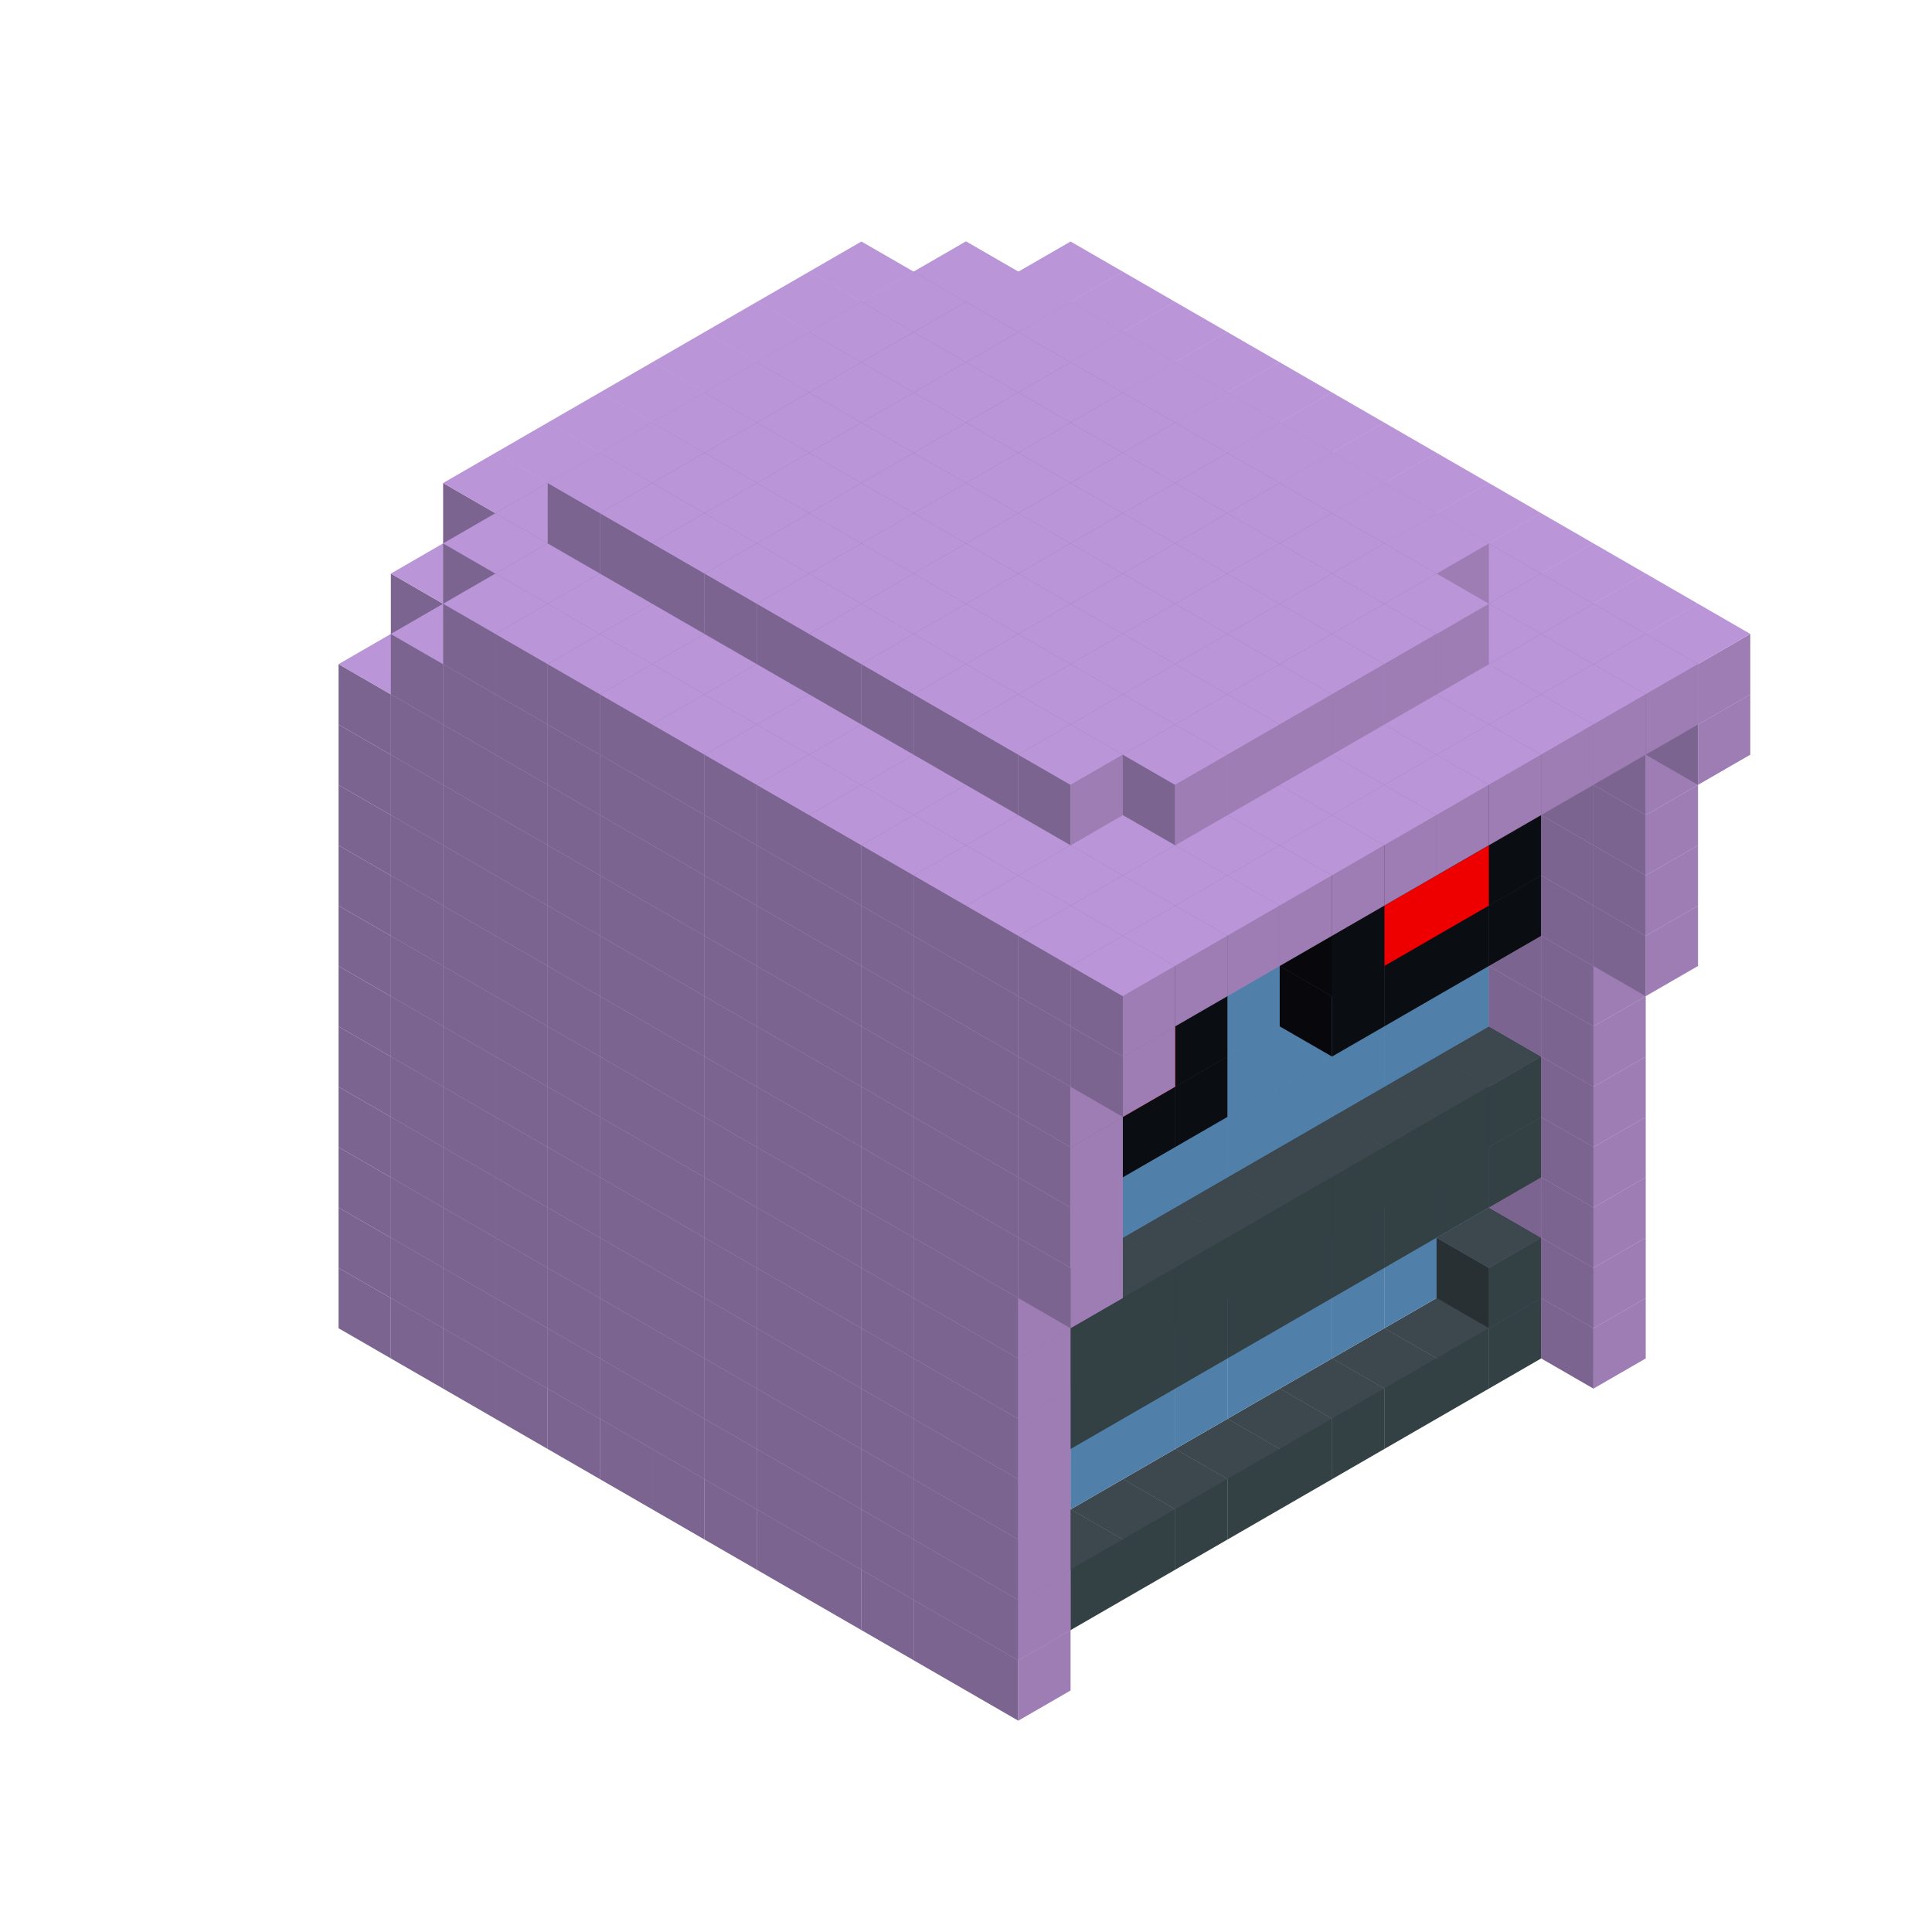 
<svg width='600' height='600' viewBox='4436371 5550000 3200000 3200000' xmlns='http://www.w3.org/2000/svg' xmlns:xlink='http://www.w3.org/1999/xlink'>
<use xlink:href='#v-0x000000f5-6' transform='translate(1936371,3050000)'/>
<use xlink:href='#v-0x000000f5-6' transform='translate(983738,3600000)'/>
<use xlink:href='#v-0x000000f5-6' transform='translate(2022974,3100000)'/>
<use xlink:href='#v-0x000000f5-6' transform='translate(1070341,3650000)'/>
<use xlink:href='#v-0x000000f5-6' transform='translate(2109577,3150000)'/>
<use xlink:href='#v-0x000000f5-6' transform='translate(1156944,3700000)'/>
<use xlink:href='#v-0x000000f5-6' transform='translate(2196180,3200000)'/>
<use xlink:href='#v-0x000000f5-6' transform='translate(1243547,3750000)'/>
<use xlink:href='#v-0x000000f5-6' transform='translate(2282783,3250000)'/>
<use xlink:href='#v-0x000000f5-6' transform='translate(1330150,3800000)'/>
<use xlink:href='#v-0x000000f5-6' transform='translate(2369386,3300000)'/>
<use xlink:href='#v-0x000000f5-6' transform='translate(1416753,3850000)'/>
<use xlink:href='#v-0x000000f5-6' transform='translate(2455989,3350000)'/>
<use xlink:href='#v-0x000000f5-6' transform='translate(1503356,3900000)'/>
<use xlink:href='#v-0x000000f5-6' transform='translate(2542592,3400000)'/>
<use xlink:href='#v-0x000000f5-6' transform='translate(1589959,3950000)'/>
<use xlink:href='#v-0x000000f5-6' transform='translate(2629195,3450000)'/>
<use xlink:href='#v-0x000000f5-6' transform='translate(1676562,4000000)'/>
<use xlink:href='#v-0x000000f5-6' transform='translate(2715798,3500000)'/>
<use xlink:href='#v-0x000000f5-6' transform='translate(1763165,4050000)'/>
<use xlink:href='#v-0x000000f5-6' transform='translate(2802401,3550000)'/>
<use xlink:href='#v-0x000000f5-6' transform='translate(1849768,4100000)'/>
<use xlink:href='#v-0x000000f5-6' transform='translate(2889004,3600000)'/>
<use xlink:href='#v-0x000000f5-1' transform='translate(2802401,3650000)'/>
<use xlink:href='#v-0x000000f5-1' transform='translate(2715798,3700000)'/>
<use xlink:href='#v-0x000000f5-1' transform='translate(2629195,3750000)'/>
<use xlink:href='#v-0x000000f5-1' transform='translate(2542592,3800000)'/>
<use xlink:href='#v-0x000000f5-1' transform='translate(2455989,3850000)'/>
<use xlink:href='#v-0x000000f5-1' transform='translate(2369386,3900000)'/>
<use xlink:href='#v-0x000000f5-1' transform='translate(2282783,3950000)'/>
<use xlink:href='#v-0x000000f5-1' transform='translate(2196180,4000000)'/>
<use xlink:href='#v-0x000000f5-1' transform='translate(2109577,4050000)'/>
<use xlink:href='#v-0x000000f5-1' transform='translate(2022974,4100000)'/>
<use xlink:href='#v-0x000000f5-6' transform='translate(1936371,4150000)'/>
<use xlink:href='#v-0x000000f5-6' transform='translate(2975607,3650000)'/>
<use xlink:href='#v-0x000000f5-6' transform='translate(2022974,4200000)'/>
<use xlink:href='#v-0x000000f5-6' transform='translate(1936371,2950000)'/>
<use xlink:href='#v-0x000000f5-6' transform='translate(983738,3500000)'/>
<use xlink:href='#v-0x000000f5-6' transform='translate(2022974,3000000)'/>
<use xlink:href='#v-0x000000f5-6' transform='translate(1070341,3550000)'/>
<use xlink:href='#v-0x000000f5-6' transform='translate(2109577,3050000)'/>
<use xlink:href='#v-0x000000f5-6' transform='translate(1156944,3600000)'/>
<use xlink:href='#v-0x000000f5-6' transform='translate(2196180,3100000)'/>
<use xlink:href='#v-0x000000f5-6' transform='translate(1243547,3650000)'/>
<use xlink:href='#v-0x000000f5-6' transform='translate(2282783,3150000)'/>
<use xlink:href='#v-0x000000f5-6' transform='translate(1330150,3700000)'/>
<use xlink:href='#v-0x000000f5-6' transform='translate(2369386,3200000)'/>
<use xlink:href='#v-0x000000f5-6' transform='translate(1416753,3750000)'/>
<use xlink:href='#v-0x000000f5-6' transform='translate(2455989,3250000)'/>
<use xlink:href='#v-0x000000f5-6' transform='translate(1503356,3800000)'/>
<use xlink:href='#v-0x000000f5-6' transform='translate(2542592,3300000)'/>
<use xlink:href='#v-0x000000f5-6' transform='translate(1589959,3850000)'/>
<use xlink:href='#v-0x000000f5-6' transform='translate(2629195,3350000)'/>
<use xlink:href='#v-0x000000f5-6' transform='translate(1676562,3900000)'/>
<use xlink:href='#v-0x000000f5-6' transform='translate(2715798,3400000)'/>
<use xlink:href='#v-0x000000f5-6' transform='translate(1763165,3950000)'/>
<use xlink:href='#v-0x000000f5-6' transform='translate(2802401,3450000)'/>
<use xlink:href='#v-0x000000f5-2' transform='translate(2715798,3500000)'/>
<use xlink:href='#v-0x000000f5-2' transform='translate(2629195,3550000)'/>
<use xlink:href='#v-0x000000f5-2' transform='translate(2542592,3600000)'/>
<use xlink:href='#v-0x000000f5-2' transform='translate(2455989,3650000)'/>
<use xlink:href='#v-0x000000f5-2' transform='translate(2369386,3700000)'/>
<use xlink:href='#v-0x000000f5-2' transform='translate(2282783,3750000)'/>
<use xlink:href='#v-0x000000f5-2' transform='translate(2196180,3800000)'/>
<use xlink:href='#v-0x000000f5-2' transform='translate(2109577,3850000)'/>
<use xlink:href='#v-0x000000f5-2' transform='translate(2022974,3900000)'/>
<use xlink:href='#v-0x000000f5-2' transform='translate(1936371,3950000)'/>
<use xlink:href='#v-0x000000f5-6' transform='translate(1849768,4000000)'/>
<use xlink:href='#v-0x000000f5-6' transform='translate(2889004,3500000)'/>
<use xlink:href='#v-0x000000f5-1' transform='translate(2802401,3550000)'/>
<use xlink:href='#v-0x000000f5-1' transform='translate(2022974,4000000)'/>
<use xlink:href='#v-0x000000f5-6' transform='translate(1936371,4050000)'/>
<use xlink:href='#v-0x000000f5-6' transform='translate(2975607,3550000)'/>
<use xlink:href='#v-0x000000f5-6' transform='translate(2022974,4100000)'/>
<use xlink:href='#v-0x000000f5-6' transform='translate(1936371,2850000)'/>
<use xlink:href='#v-0x000000f5-6' transform='translate(983738,3400000)'/>
<use xlink:href='#v-0x000000f5-6' transform='translate(2022974,2900000)'/>
<use xlink:href='#v-0x000000f5-6' transform='translate(1070341,3450000)'/>
<use xlink:href='#v-0x000000f5-6' transform='translate(2109577,2950000)'/>
<use xlink:href='#v-0x000000f5-6' transform='translate(1156944,3500000)'/>
<use xlink:href='#v-0x000000f5-6' transform='translate(2196180,3000000)'/>
<use xlink:href='#v-0x000000f5-6' transform='translate(1243547,3550000)'/>
<use xlink:href='#v-0x000000f5-6' transform='translate(2282783,3050000)'/>
<use xlink:href='#v-0x000000f5-6' transform='translate(1330150,3600000)'/>
<use xlink:href='#v-0x000000f5-6' transform='translate(2369386,3100000)'/>
<use xlink:href='#v-0x000000f5-6' transform='translate(1416753,3650000)'/>
<use xlink:href='#v-0x000000f5-6' transform='translate(2455989,3150000)'/>
<use xlink:href='#v-0x000000f5-6' transform='translate(1503356,3700000)'/>
<use xlink:href='#v-0x000000f5-6' transform='translate(2542592,3200000)'/>
<use xlink:href='#v-0x000000f5-6' transform='translate(1589959,3750000)'/>
<use xlink:href='#v-0x000000f5-6' transform='translate(2629195,3250000)'/>
<use xlink:href='#v-0x000000f5-6' transform='translate(1676562,3800000)'/>
<use xlink:href='#v-0x000000f5-6' transform='translate(2715798,3300000)'/>
<use xlink:href='#v-0x000000f5-6' transform='translate(1763165,3850000)'/>
<use xlink:href='#v-0x000000f5-6' transform='translate(2802401,3350000)'/>
<use xlink:href='#v-0x000000f5-2' transform='translate(2715798,3400000)'/>
<use xlink:href='#v-0x000000f5-2' transform='translate(2629195,3450000)'/>
<use xlink:href='#v-0x000000f5-2' transform='translate(2542592,3500000)'/>
<use xlink:href='#v-0x000000f5-2' transform='translate(2455989,3550000)'/>
<use xlink:href='#v-0x000000f5-2' transform='translate(2369386,3600000)'/>
<use xlink:href='#v-0x000000f5-2' transform='translate(2282783,3650000)'/>
<use xlink:href='#v-0x000000f5-2' transform='translate(2196180,3700000)'/>
<use xlink:href='#v-0x000000f5-2' transform='translate(2109577,3750000)'/>
<use xlink:href='#v-0x000000f5-2' transform='translate(2022974,3800000)'/>
<use xlink:href='#v-0x000000f5-2' transform='translate(1936371,3850000)'/>
<use xlink:href='#v-0x000000f5-6' transform='translate(1849768,3900000)'/>
<use xlink:href='#v-0x000000f5-6' transform='translate(2889004,3400000)'/>
<use xlink:href='#v-0x000000f5-6' transform='translate(1936371,3950000)'/>
<use xlink:href='#v-0x000000f5-6' transform='translate(2975607,3450000)'/>
<use xlink:href='#v-0x000000f5-6' transform='translate(2022974,4000000)'/>
<use xlink:href='#v-0x000000f5-6' transform='translate(1936371,2750000)'/>
<use xlink:href='#v-0x000000f5-6' transform='translate(983738,3300000)'/>
<use xlink:href='#v-0x000000f5-6' transform='translate(2022974,2800000)'/>
<use xlink:href='#v-0x000000f5-6' transform='translate(1070341,3350000)'/>
<use xlink:href='#v-0x000000f5-6' transform='translate(2109577,2850000)'/>
<use xlink:href='#v-0x000000f5-6' transform='translate(1156944,3400000)'/>
<use xlink:href='#v-0x000000f5-6' transform='translate(2196180,2900000)'/>
<use xlink:href='#v-0x000000f5-6' transform='translate(1243547,3450000)'/>
<use xlink:href='#v-0x000000f5-6' transform='translate(2282783,2950000)'/>
<use xlink:href='#v-0x000000f5-6' transform='translate(1330150,3500000)'/>
<use xlink:href='#v-0x000000f5-6' transform='translate(2369386,3000000)'/>
<use xlink:href='#v-0x000000f5-6' transform='translate(1416753,3550000)'/>
<use xlink:href='#v-0x000000f5-6' transform='translate(2455989,3050000)'/>
<use xlink:href='#v-0x000000f5-6' transform='translate(1503356,3600000)'/>
<use xlink:href='#v-0x000000f5-6' transform='translate(2542592,3100000)'/>
<use xlink:href='#v-0x000000f5-6' transform='translate(1589959,3650000)'/>
<use xlink:href='#v-0x000000f5-6' transform='translate(2629195,3150000)'/>
<use xlink:href='#v-0x000000f5-6' transform='translate(1676562,3700000)'/>
<use xlink:href='#v-0x000000f5-6' transform='translate(2715798,3200000)'/>
<use xlink:href='#v-0x000000f5-6' transform='translate(1763165,3750000)'/>
<use xlink:href='#v-0x000000f5-6' transform='translate(2802401,3250000)'/>
<use xlink:href='#v-0x000000f5-2' transform='translate(2715798,3300000)'/>
<use xlink:href='#v-0x000000f5-2' transform='translate(2629195,3350000)'/>
<use xlink:href='#v-0x000000f5-2' transform='translate(2542592,3400000)'/>
<use xlink:href='#v-0x000000f5-2' transform='translate(2455989,3450000)'/>
<use xlink:href='#v-0x000000f5-2' transform='translate(2369386,3500000)'/>
<use xlink:href='#v-0x000000f5-2' transform='translate(2282783,3550000)'/>
<use xlink:href='#v-0x000000f5-2' transform='translate(2196180,3600000)'/>
<use xlink:href='#v-0x000000f5-2' transform='translate(2109577,3650000)'/>
<use xlink:href='#v-0x000000f5-2' transform='translate(2022974,3700000)'/>
<use xlink:href='#v-0x000000f5-2' transform='translate(1936371,3750000)'/>
<use xlink:href='#v-0x000000f5-6' transform='translate(1849768,3800000)'/>
<use xlink:href='#v-0x000000f5-6' transform='translate(2889004,3300000)'/>
<use xlink:href='#v-0x000000f5-1' transform='translate(2802401,3350000)'/>
<use xlink:href='#v-0x000000f5-1' transform='translate(2715798,3400000)'/>
<use xlink:href='#v-0x000000f5-1' transform='translate(2629195,3450000)'/>
<use xlink:href='#v-0x000000f5-1' transform='translate(2542592,3500000)'/>
<use xlink:href='#v-0x000000f5-1' transform='translate(2455989,3550000)'/>
<use xlink:href='#v-0x000000f5-1' transform='translate(2369386,3600000)'/>
<use xlink:href='#v-0x000000f5-1' transform='translate(2282783,3650000)'/>
<use xlink:href='#v-0x000000f5-1' transform='translate(2196180,3700000)'/>
<use xlink:href='#v-0x000000f5-1' transform='translate(2109577,3750000)'/>
<use xlink:href='#v-0x000000f5-1' transform='translate(2022974,3800000)'/>
<use xlink:href='#v-0x000000f5-6' transform='translate(1936371,3850000)'/>
<use xlink:href='#v-0x000000f5-6' transform='translate(2975607,3350000)'/>
<use xlink:href='#v-0x000000f5-6' transform='translate(2022974,3900000)'/>
<use xlink:href='#v-0x000000f5-6' transform='translate(1936371,2650000)'/>
<use xlink:href='#v-0x000000f5-6' transform='translate(983738,3200000)'/>
<use xlink:href='#v-0x000000f5-6' transform='translate(2022974,2700000)'/>
<use xlink:href='#v-0x000000f5-6' transform='translate(1070341,3250000)'/>
<use xlink:href='#v-0x000000f5-6' transform='translate(2109577,2750000)'/>
<use xlink:href='#v-0x000000f5-6' transform='translate(1156944,3300000)'/>
<use xlink:href='#v-0x000000f5-6' transform='translate(2196180,2800000)'/>
<use xlink:href='#v-0x000000f5-6' transform='translate(1243547,3350000)'/>
<use xlink:href='#v-0x000000f5-6' transform='translate(2282783,2850000)'/>
<use xlink:href='#v-0x000000f5-6' transform='translate(1330150,3400000)'/>
<use xlink:href='#v-0x000000f5-6' transform='translate(2369386,2900000)'/>
<use xlink:href='#v-0x000000f5-6' transform='translate(1416753,3450000)'/>
<use xlink:href='#v-0x000000f5-6' transform='translate(2455989,2950000)'/>
<use xlink:href='#v-0x000000f5-6' transform='translate(1503356,3500000)'/>
<use xlink:href='#v-0x000000f5-6' transform='translate(2542592,3000000)'/>
<use xlink:href='#v-0x000000f5-6' transform='translate(1589959,3550000)'/>
<use xlink:href='#v-0x000000f5-6' transform='translate(2629195,3050000)'/>
<use xlink:href='#v-0x000000f5-6' transform='translate(1676562,3600000)'/>
<use xlink:href='#v-0x000000f5-6' transform='translate(2715798,3100000)'/>
<use xlink:href='#v-0x000000f5-6' transform='translate(1763165,3650000)'/>
<use xlink:href='#v-0x000000f5-6' transform='translate(2802401,3150000)'/>
<use xlink:href='#v-0x000000f5-2' transform='translate(2715798,3200000)'/>
<use xlink:href='#v-0x000000f5-2' transform='translate(2629195,3250000)'/>
<use xlink:href='#v-0x000000f5-2' transform='translate(2542592,3300000)'/>
<use xlink:href='#v-0x000000f5-2' transform='translate(2455989,3350000)'/>
<use xlink:href='#v-0x000000f5-2' transform='translate(2369386,3400000)'/>
<use xlink:href='#v-0x000000f5-2' transform='translate(2282783,3450000)'/>
<use xlink:href='#v-0x000000f5-2' transform='translate(2196180,3500000)'/>
<use xlink:href='#v-0x000000f5-2' transform='translate(2109577,3550000)'/>
<use xlink:href='#v-0x000000f5-2' transform='translate(2022974,3600000)'/>
<use xlink:href='#v-0x000000f5-2' transform='translate(1936371,3650000)'/>
<use xlink:href='#v-0x000000f5-6' transform='translate(1849768,3700000)'/>
<use xlink:href='#v-0x000000f5-6' transform='translate(2889004,3200000)'/>
<use xlink:href='#v-0x000000f5-1' transform='translate(2802401,3250000)'/>
<use xlink:href='#v-0x000000f5-1' transform='translate(2715798,3300000)'/>
<use xlink:href='#v-0x000000f5-1' transform='translate(2629195,3350000)'/>
<use xlink:href='#v-0x000000f5-1' transform='translate(2542592,3400000)'/>
<use xlink:href='#v-0x000000f5-1' transform='translate(2455989,3450000)'/>
<use xlink:href='#v-0x000000f5-1' transform='translate(2369386,3500000)'/>
<use xlink:href='#v-0x000000f5-1' transform='translate(2282783,3550000)'/>
<use xlink:href='#v-0x000000f5-1' transform='translate(2196180,3600000)'/>
<use xlink:href='#v-0x000000f5-1' transform='translate(2109577,3650000)'/>
<use xlink:href='#v-0x000000f5-1' transform='translate(2022974,3700000)'/>
<use xlink:href='#v-0x000000f5-6' transform='translate(1936371,3750000)'/>
<use xlink:href='#v-0x000000f5-6' transform='translate(2975607,3250000)'/>
<use xlink:href='#v-0x000000f5-6' transform='translate(2022974,3800000)'/>
<use xlink:href='#v-0x000000f5-6' transform='translate(1936371,2550000)'/>
<use xlink:href='#v-0x000000f5-6' transform='translate(983738,3100000)'/>
<use xlink:href='#v-0x000000f5-6' transform='translate(2022974,2600000)'/>
<use xlink:href='#v-0x000000f5-6' transform='translate(1070341,3150000)'/>
<use xlink:href='#v-0x000000f5-6' transform='translate(2109577,2650000)'/>
<use xlink:href='#v-0x000000f5-6' transform='translate(1156944,3200000)'/>
<use xlink:href='#v-0x000000f5-6' transform='translate(2196180,2700000)'/>
<use xlink:href='#v-0x000000f5-6' transform='translate(1243547,3250000)'/>
<use xlink:href='#v-0x000000f5-6' transform='translate(2282783,2750000)'/>
<use xlink:href='#v-0x000000f5-6' transform='translate(1330150,3300000)'/>
<use xlink:href='#v-0x000000f5-6' transform='translate(2369386,2800000)'/>
<use xlink:href='#v-0x000000f5-6' transform='translate(1416753,3350000)'/>
<use xlink:href='#v-0x000000f5-6' transform='translate(2455989,2850000)'/>
<use xlink:href='#v-0x000000f5-6' transform='translate(1503356,3400000)'/>
<use xlink:href='#v-0x000000f5-6' transform='translate(2542592,2900000)'/>
<use xlink:href='#v-0x000000f5-6' transform='translate(1589959,3450000)'/>
<use xlink:href='#v-0x000000f5-6' transform='translate(2629195,2950000)'/>
<use xlink:href='#v-0x000000f5-6' transform='translate(1676562,3500000)'/>
<use xlink:href='#v-0x000000f5-6' transform='translate(2715798,3000000)'/>
<use xlink:href='#v-0x000000f5-6' transform='translate(1763165,3550000)'/>
<use xlink:href='#v-0x000000f5-6' transform='translate(2802401,3050000)'/>
<use xlink:href='#v-0x000000f5-2' transform='translate(2715798,3100000)'/>
<use xlink:href='#v-0x000000f5-2' transform='translate(2629195,3150000)'/>
<use xlink:href='#v-0x000000f5-2' transform='translate(2542592,3200000)'/>
<use xlink:href='#v-0x000000f5-2' transform='translate(2455989,3250000)'/>
<use xlink:href='#v-0x000000f5-2' transform='translate(2369386,3300000)'/>
<use xlink:href='#v-0x000000f5-2' transform='translate(2282783,3350000)'/>
<use xlink:href='#v-0x000000f5-2' transform='translate(2196180,3400000)'/>
<use xlink:href='#v-0x000000f5-2' transform='translate(2109577,3450000)'/>
<use xlink:href='#v-0x000000f5-2' transform='translate(2022974,3500000)'/>
<use xlink:href='#v-0x000000f5-2' transform='translate(1936371,3550000)'/>
<use xlink:href='#v-0x000000f5-6' transform='translate(1849768,3600000)'/>
<use xlink:href='#v-0x000000f5-6' transform='translate(2889004,3100000)'/>
<use xlink:href='#v-0x000000f5-6' transform='translate(1936371,3650000)'/>
<use xlink:href='#v-0x000000f5-6' transform='translate(2975607,3150000)'/>
<use xlink:href='#v-0x000000f5-6' transform='translate(2022974,3700000)'/>
<use xlink:href='#v-0x000000f5-6' transform='translate(1936371,2450000)'/>
<use xlink:href='#v-0x000000f5-6' transform='translate(983738,3000000)'/>
<use xlink:href='#v-0x000000f5-6' transform='translate(2022974,2500000)'/>
<use xlink:href='#v-0x000000f5-6' transform='translate(1070341,3050000)'/>
<use xlink:href='#v-0x000000f5-6' transform='translate(2109577,2550000)'/>
<use xlink:href='#v-0x000000f5-6' transform='translate(1156944,3100000)'/>
<use xlink:href='#v-0x000000f5-6' transform='translate(2196180,2600000)'/>
<use xlink:href='#v-0x000000f5-6' transform='translate(1243547,3150000)'/>
<use xlink:href='#v-0x000000f5-6' transform='translate(2282783,2650000)'/>
<use xlink:href='#v-0x000000f5-6' transform='translate(1330150,3200000)'/>
<use xlink:href='#v-0x000000f5-6' transform='translate(2369386,2700000)'/>
<use xlink:href='#v-0x000000f5-6' transform='translate(1416753,3250000)'/>
<use xlink:href='#v-0x000000f5-6' transform='translate(2455989,2750000)'/>
<use xlink:href='#v-0x000000f5-6' transform='translate(1503356,3300000)'/>
<use xlink:href='#v-0x000000f5-6' transform='translate(2542592,2800000)'/>
<use xlink:href='#v-0x000000f5-6' transform='translate(1589959,3350000)'/>
<use xlink:href='#v-0x000000f5-6' transform='translate(2629195,2850000)'/>
<use xlink:href='#v-0x000000f5-6' transform='translate(1676562,3400000)'/>
<use xlink:href='#v-0x000000f5-6' transform='translate(2715798,2900000)'/>
<use xlink:href='#v-0x000000f5-6' transform='translate(1763165,3450000)'/>
<use xlink:href='#v-0x000000f5-6' transform='translate(2802401,2950000)'/>
<use xlink:href='#v-0x000000f5-2' transform='translate(2715798,3000000)'/>
<use xlink:href='#v-0x000000f5-2' transform='translate(2629195,3050000)'/>
<use xlink:href='#v-0x000000f5-2' transform='translate(2542592,3100000)'/>
<use xlink:href='#v-0x000000f5-2' transform='translate(2455989,3150000)'/>
<use xlink:href='#v-0x000000f5-2' transform='translate(2369386,3200000)'/>
<use xlink:href='#v-0x000000f5-2' transform='translate(2282783,3250000)'/>
<use xlink:href='#v-0x000000f5-2' transform='translate(2196180,3300000)'/>
<use xlink:href='#v-0x000000f5-2' transform='translate(2109577,3350000)'/>
<use xlink:href='#v-0x000000f5-2' transform='translate(2022974,3400000)'/>
<use xlink:href='#v-0x000000f5-2' transform='translate(1936371,3450000)'/>
<use xlink:href='#v-0x000000f5-6' transform='translate(1849768,3500000)'/>
<use xlink:href='#v-0x000000f5-6' transform='translate(2889004,3000000)'/>
<use xlink:href='#v-0x000000f5-6' transform='translate(1936371,3550000)'/>
<use xlink:href='#v-0x000000f5-6' transform='translate(2975607,3050000)'/>
<use xlink:href='#v-0x000000f5-6' transform='translate(2022974,3600000)'/>
<use xlink:href='#v-0x000000f5-6' transform='translate(1936371,2350000)'/>
<use xlink:href='#v-0x000000f5-6' transform='translate(983738,2900000)'/>
<use xlink:href='#v-0x000000f5-6' transform='translate(2022974,2400000)'/>
<use xlink:href='#v-0x000000f5-6' transform='translate(1070341,2950000)'/>
<use xlink:href='#v-0x000000f5-6' transform='translate(2109577,2450000)'/>
<use xlink:href='#v-0x000000f5-6' transform='translate(1156944,3000000)'/>
<use xlink:href='#v-0x000000f5-6' transform='translate(2196180,2500000)'/>
<use xlink:href='#v-0x000000f5-6' transform='translate(1243547,3050000)'/>
<use xlink:href='#v-0x000000f5-6' transform='translate(2282783,2550000)'/>
<use xlink:href='#v-0x000000f5-6' transform='translate(1330150,3100000)'/>
<use xlink:href='#v-0x000000f5-6' transform='translate(2369386,2600000)'/>
<use xlink:href='#v-0x000000f5-6' transform='translate(1416753,3150000)'/>
<use xlink:href='#v-0x000000f5-6' transform='translate(2455989,2650000)'/>
<use xlink:href='#v-0x000000f5-6' transform='translate(1503356,3200000)'/>
<use xlink:href='#v-0x000000f5-6' transform='translate(2542592,2700000)'/>
<use xlink:href='#v-0x000000f5-6' transform='translate(1589959,3250000)'/>
<use xlink:href='#v-0x000000f5-6' transform='translate(2629195,2750000)'/>
<use xlink:href='#v-0x000000f5-6' transform='translate(1676562,3300000)'/>
<use xlink:href='#v-0x000000f5-6' transform='translate(2715798,2800000)'/>
<use xlink:href='#v-0x000000f5-6' transform='translate(1763165,3350000)'/>
<use xlink:href='#v-0x000000f5-6' transform='translate(2802401,2850000)'/>
<use xlink:href='#v-0x000000f5-2' transform='translate(2715798,2900000)'/>
<use xlink:href='#v-0x000000f5-2' transform='translate(2629195,2950000)'/>
<use xlink:href='#v-0x000000f5-2' transform='translate(2542592,3000000)'/>
<use xlink:href='#v-0x000000f5-2' transform='translate(2455989,3050000)'/>
<use xlink:href='#v-0x000000f5-2' transform='translate(2369386,3100000)'/>
<use xlink:href='#v-0x000000f5-2' transform='translate(2282783,3150000)'/>
<use xlink:href='#v-0x000000f5-2' transform='translate(2196180,3200000)'/>
<use xlink:href='#v-0x000000f5-2' transform='translate(2109577,3250000)'/>
<use xlink:href='#v-0x000000f5-2' transform='translate(2022974,3300000)'/>
<use xlink:href='#v-0x000000f5-2' transform='translate(1936371,3350000)'/>
<use xlink:href='#v-0x000000f5-6' transform='translate(1849768,3400000)'/>
<use xlink:href='#v-0x000000f5-6' transform='translate(2889004,2900000)'/>
<use xlink:href='#v-0x000000f5-4' transform='translate(2802401,2950000)'/>
<use xlink:href='#v-0x000000f5-4' transform='translate(2715798,3000000)'/>
<use xlink:href='#v-0x000000f5-4' transform='translate(2629195,3050000)'/>
<use xlink:href='#v-0x000000f5-4' transform='translate(2542592,3100000)'/>
<use xlink:href='#v-0x000000f5-4' transform='translate(2282783,3250000)'/>
<use xlink:href='#v-0x000000f5-4' transform='translate(2196180,3300000)'/>
<use xlink:href='#v-0x000000f5-4' transform='translate(2109577,3350000)'/>
<use xlink:href='#v-0x000000f5-4' transform='translate(2022974,3400000)'/>
<use xlink:href='#v-0x000000f5-6' transform='translate(1936371,3450000)'/>
<use xlink:href='#v-0x000000f5-6' transform='translate(2975607,2950000)'/>
<use xlink:href='#v-0x000000f5-6' transform='translate(2022974,3500000)'/>
<use xlink:href='#v-0x000000f5-6' transform='translate(3062210,3000000)'/>
<use xlink:href='#v-0x000000f5-6' transform='translate(2109577,3550000)'/>
<use xlink:href='#v-0x000000f5-6' transform='translate(1936371,2250000)'/>
<use xlink:href='#v-0x000000f5-6' transform='translate(983738,2800000)'/>
<use xlink:href='#v-0x000000f5-6' transform='translate(2022974,2300000)'/>
<use xlink:href='#v-0x000000f5-6' transform='translate(1070341,2850000)'/>
<use xlink:href='#v-0x000000f5-6' transform='translate(2109577,2350000)'/>
<use xlink:href='#v-0x000000f5-6' transform='translate(1156944,2900000)'/>
<use xlink:href='#v-0x000000f5-6' transform='translate(2196180,2400000)'/>
<use xlink:href='#v-0x000000f5-6' transform='translate(1243547,2950000)'/>
<use xlink:href='#v-0x000000f5-6' transform='translate(2282783,2450000)'/>
<use xlink:href='#v-0x000000f5-6' transform='translate(1330150,3000000)'/>
<use xlink:href='#v-0x000000f5-6' transform='translate(2369386,2500000)'/>
<use xlink:href='#v-0x000000f5-6' transform='translate(1416753,3050000)'/>
<use xlink:href='#v-0x000000f5-6' transform='translate(2455989,2550000)'/>
<use xlink:href='#v-0x000000f5-6' transform='translate(1503356,3100000)'/>
<use xlink:href='#v-0x000000f5-6' transform='translate(2542592,2600000)'/>
<use xlink:href='#v-0x000000f5-6' transform='translate(1589959,3150000)'/>
<use xlink:href='#v-0x000000f5-6' transform='translate(2629195,2650000)'/>
<use xlink:href='#v-0x000000f5-6' transform='translate(1676562,3200000)'/>
<use xlink:href='#v-0x000000f5-6' transform='translate(2715798,2700000)'/>
<use xlink:href='#v-0x000000f5-6' transform='translate(1763165,3250000)'/>
<use xlink:href='#v-0x000000f5-6' transform='translate(2802401,2750000)'/>
<use xlink:href='#v-0x000000f5-2' transform='translate(2715798,2800000)'/>
<use xlink:href='#v-0x000000f5-2' transform='translate(2629195,2850000)'/>
<use xlink:href='#v-0x000000f5-2' transform='translate(2542592,2900000)'/>
<use xlink:href='#v-0x000000f5-2' transform='translate(2455989,2950000)'/>
<use xlink:href='#v-0x000000f5-2' transform='translate(2369386,3000000)'/>
<use xlink:href='#v-0x000000f5-2' transform='translate(2282783,3050000)'/>
<use xlink:href='#v-0x000000f5-2' transform='translate(2196180,3100000)'/>
<use xlink:href='#v-0x000000f5-2' transform='translate(2109577,3150000)'/>
<use xlink:href='#v-0x000000f5-2' transform='translate(2022974,3200000)'/>
<use xlink:href='#v-0x000000f5-2' transform='translate(1936371,3250000)'/>
<use xlink:href='#v-0x000000f5-6' transform='translate(1849768,3300000)'/>
<use xlink:href='#v-0x000000f5-6' transform='translate(2889004,2800000)'/>
<use xlink:href='#v-0x000000f5-4' transform='translate(2802401,2850000)'/>
<use xlink:href='#v-0x000000f5-5' transform='translate(2715798,2900000)'/>
<use xlink:href='#v-0x000000f5-5' transform='translate(2629195,2950000)'/>
<use xlink:href='#v-0x000000f5-4' transform='translate(2542592,3000000)'/>
<use xlink:href='#v-0x000000f5-4' transform='translate(2282783,3150000)'/>
<use xlink:href='#v-0x000000f5-5' transform='translate(2196180,3200000)'/>
<use xlink:href='#v-0x000000f5-5' transform='translate(2109577,3250000)'/>
<use xlink:href='#v-0x000000f5-4' transform='translate(2022974,3300000)'/>
<use xlink:href='#v-0x000000f5-6' transform='translate(1936371,3350000)'/>
<use xlink:href='#v-0x000000f5-6' transform='translate(2975607,2850000)'/>
<use xlink:href='#v-0x000000f5-6' transform='translate(2022974,3400000)'/>
<use xlink:href='#v-0x000000f5-6' transform='translate(3062210,2900000)'/>
<use xlink:href='#v-0x000000f5-6' transform='translate(2109577,3450000)'/>
<use xlink:href='#v-0x000000f5-6' transform='translate(1936371,2150000)'/>
<use xlink:href='#v-0x000000f5-6' transform='translate(983738,2700000)'/>
<use xlink:href='#v-0x000000f5-6' transform='translate(2022974,2200000)'/>
<use xlink:href='#v-0x000000f5-6' transform='translate(1070341,2750000)'/>
<use xlink:href='#v-0x000000f5-6' transform='translate(2109577,2250000)'/>
<use xlink:href='#v-0x000000f5-6' transform='translate(1156944,2800000)'/>
<use xlink:href='#v-0x000000f5-6' transform='translate(2196180,2300000)'/>
<use xlink:href='#v-0x000000f5-6' transform='translate(1243547,2850000)'/>
<use xlink:href='#v-0x000000f5-6' transform='translate(2282783,2350000)'/>
<use xlink:href='#v-0x000000f5-6' transform='translate(1330150,2900000)'/>
<use xlink:href='#v-0x000000f5-6' transform='translate(2369386,2400000)'/>
<use xlink:href='#v-0x000000f5-6' transform='translate(1416753,2950000)'/>
<use xlink:href='#v-0x000000f5-6' transform='translate(2455989,2450000)'/>
<use xlink:href='#v-0x000000f5-6' transform='translate(1503356,3000000)'/>
<use xlink:href='#v-0x000000f5-6' transform='translate(2542592,2500000)'/>
<use xlink:href='#v-0x000000f5-6' transform='translate(1589959,3050000)'/>
<use xlink:href='#v-0x000000f5-6' transform='translate(2629195,2550000)'/>
<use xlink:href='#v-0x000000f5-6' transform='translate(1676562,3100000)'/>
<use xlink:href='#v-0x000000f5-6' transform='translate(2715798,2600000)'/>
<use xlink:href='#v-0x000000f5-6' transform='translate(1763165,3150000)'/>
<use xlink:href='#v-0x000000f5-6' transform='translate(2802401,2650000)'/>
<use xlink:href='#v-0x000000f5-2' transform='translate(2715798,2700000)'/>
<use xlink:href='#v-0x000000f5-2' transform='translate(2629195,2750000)'/>
<use xlink:href='#v-0x000000f5-2' transform='translate(2542592,2800000)'/>
<use xlink:href='#v-0x000000f5-2' transform='translate(2455989,2850000)'/>
<use xlink:href='#v-0x000000f5-2' transform='translate(2369386,2900000)'/>
<use xlink:href='#v-0x000000f5-2' transform='translate(2282783,2950000)'/>
<use xlink:href='#v-0x000000f5-2' transform='translate(2196180,3000000)'/>
<use xlink:href='#v-0x000000f5-2' transform='translate(2109577,3050000)'/>
<use xlink:href='#v-0x000000f5-2' transform='translate(2022974,3100000)'/>
<use xlink:href='#v-0x000000f5-2' transform='translate(1936371,3150000)'/>
<use xlink:href='#v-0x000000f5-6' transform='translate(1849768,3200000)'/>
<use xlink:href='#v-0x000000f5-6' transform='translate(2889004,2700000)'/>
<use xlink:href='#v-0x000000f5-4' transform='translate(2802401,2750000)'/>
<use xlink:href='#v-0x000000f5-4' transform='translate(2715798,2800000)'/>
<use xlink:href='#v-0x000000f5-4' transform='translate(2629195,2850000)'/>
<use xlink:href='#v-0x000000f5-4' transform='translate(2542592,2900000)'/>
<use xlink:href='#v-0x000000f5-4' transform='translate(2282783,3050000)'/>
<use xlink:href='#v-0x000000f5-4' transform='translate(2196180,3100000)'/>
<use xlink:href='#v-0x000000f5-4' transform='translate(2109577,3150000)'/>
<use xlink:href='#v-0x000000f5-4' transform='translate(2022974,3200000)'/>
<use xlink:href='#v-0x000000f5-6' transform='translate(1936371,3250000)'/>
<use xlink:href='#v-0x000000f5-6' transform='translate(2975607,2750000)'/>
<use xlink:href='#v-0x000000f5-6' transform='translate(2022974,3300000)'/>
<use xlink:href='#v-0x000000f5-6' transform='translate(3062210,2800000)'/>
<use xlink:href='#v-0x000000f5-6' transform='translate(2109577,3350000)'/>
<use xlink:href='#v-0x000000f5-6' transform='translate(1936371,2050000)'/>
<use xlink:href='#v-0x000000f5-6' transform='translate(983738,2600000)'/>
<use xlink:href='#v-0x000000f5-6' transform='translate(2022974,2100000)'/>
<use xlink:href='#v-0x000000f5-6' transform='translate(1070341,2650000)'/>
<use xlink:href='#v-0x000000f5-6' transform='translate(2109577,2150000)'/>
<use xlink:href='#v-0x000000f5-6' transform='translate(1156944,2700000)'/>
<use xlink:href='#v-0x000000f5-6' transform='translate(2196180,2200000)'/>
<use xlink:href='#v-0x000000f5-6' transform='translate(1243547,2750000)'/>
<use xlink:href='#v-0x000000f5-6' transform='translate(2282783,2250000)'/>
<use xlink:href='#v-0x000000f5-6' transform='translate(1330150,2800000)'/>
<use xlink:href='#v-0x000000f5-6' transform='translate(2369386,2300000)'/>
<use xlink:href='#v-0x000000f5-6' transform='translate(1416753,2850000)'/>
<use xlink:href='#v-0x000000f5-6' transform='translate(2455989,2350000)'/>
<use xlink:href='#v-0x000000f5-6' transform='translate(1503356,2900000)'/>
<use xlink:href='#v-0x000000f5-6' transform='translate(2542592,2400000)'/>
<use xlink:href='#v-0x000000f5-6' transform='translate(1589959,2950000)'/>
<use xlink:href='#v-0x000000f5-6' transform='translate(2629195,2450000)'/>
<use xlink:href='#v-0x000000f5-6' transform='translate(1676562,3000000)'/>
<use xlink:href='#v-0x000000f5-6' transform='translate(2715798,2500000)'/>
<use xlink:href='#v-0x000000f5-6' transform='translate(1763165,3050000)'/>
<use xlink:href='#v-0x000000f5-6' transform='translate(2802401,2550000)'/>
<use xlink:href='#v-0x000000f5-2' transform='translate(2715798,2600000)'/>
<use xlink:href='#v-0x000000f5-2' transform='translate(2629195,2650000)'/>
<use xlink:href='#v-0x000000f5-2' transform='translate(2542592,2700000)'/>
<use xlink:href='#v-0x000000f5-2' transform='translate(2455989,2750000)'/>
<use xlink:href='#v-0x000000f5-2' transform='translate(2369386,2800000)'/>
<use xlink:href='#v-0x000000f5-2' transform='translate(2282783,2850000)'/>
<use xlink:href='#v-0x000000f5-2' transform='translate(2196180,2900000)'/>
<use xlink:href='#v-0x000000f5-2' transform='translate(2109577,2950000)'/>
<use xlink:href='#v-0x000000f5-2' transform='translate(2022974,3000000)'/>
<use xlink:href='#v-0x000000f5-2' transform='translate(1936371,3050000)'/>
<use xlink:href='#v-0x000000f5-6' transform='translate(1849768,3100000)'/>
<use xlink:href='#v-0x000000f5-6' transform='translate(2889004,2600000)'/>
<use xlink:href='#v-0x000000f5-6' transform='translate(1936371,3150000)'/>
<use xlink:href='#v-0x000000f5-6' transform='translate(2975607,2650000)'/>
<use xlink:href='#v-0x000000f5-6' transform='translate(2022974,3200000)'/>
<use xlink:href='#v-0x000000f5-6' transform='translate(3062210,2700000)'/>
<use xlink:href='#v-0x000000f5-6' transform='translate(2109577,3250000)'/>
<use xlink:href='#v-0x000000f5-6' transform='translate(1849768,2000000)'/>
<use xlink:href='#v-0x000000f5-6' transform='translate(1763165,2050000)'/>
<use xlink:href='#v-0x000000f5-6' transform='translate(1676562,2100000)'/>
<use xlink:href='#v-0x000000f5-6' transform='translate(1589959,2150000)'/>
<use xlink:href='#v-0x000000f5-6' transform='translate(1503356,2200000)'/>
<use xlink:href='#v-0x000000f5-6' transform='translate(1416753,2250000)'/>
<use xlink:href='#v-0x000000f5-6' transform='translate(1330150,2300000)'/>
<use xlink:href='#v-0x000000f5-6' transform='translate(1243547,2350000)'/>
<use xlink:href='#v-0x000000f5-6' transform='translate(1156944,2400000)'/>
<use xlink:href='#v-0x000000f5-6' transform='translate(1070341,2450000)'/>
<use xlink:href='#v-0x000000f5-6' transform='translate(2022974,2000000)'/>
<use xlink:href='#v-0x000000f5-1' transform='translate(1936371,2050000)'/>
<use xlink:href='#v-0x000000f5-1' transform='translate(1849768,2100000)'/>
<use xlink:href='#v-0x000000f5-1' transform='translate(1763165,2150000)'/>
<use xlink:href='#v-0x000000f5-1' transform='translate(1676562,2200000)'/>
<use xlink:href='#v-0x000000f5-1' transform='translate(1589959,2250000)'/>
<use xlink:href='#v-0x000000f5-1' transform='translate(1503356,2300000)'/>
<use xlink:href='#v-0x000000f5-1' transform='translate(1416753,2350000)'/>
<use xlink:href='#v-0x000000f5-1' transform='translate(1330150,2400000)'/>
<use xlink:href='#v-0x000000f5-1' transform='translate(1243547,2450000)'/>
<use xlink:href='#v-0x000000f5-1' transform='translate(1156944,2500000)'/>
<use xlink:href='#v-0x000000f5-6' transform='translate(1070341,2550000)'/>
<use xlink:href='#v-0x000000f5-6' transform='translate(2109577,2050000)'/>
<use xlink:href='#v-0x000000f5-1' transform='translate(2022974,2100000)'/>
<use xlink:href='#v-0x000000f5-1' transform='translate(1936371,2150000)'/>
<use xlink:href='#v-0x000000f5-1' transform='translate(1849768,2200000)'/>
<use xlink:href='#v-0x000000f5-1' transform='translate(1763165,2250000)'/>
<use xlink:href='#v-0x000000f5-1' transform='translate(1676562,2300000)'/>
<use xlink:href='#v-0x000000f5-1' transform='translate(1589959,2350000)'/>
<use xlink:href='#v-0x000000f5-1' transform='translate(1503356,2400000)'/>
<use xlink:href='#v-0x000000f5-1' transform='translate(1416753,2450000)'/>
<use xlink:href='#v-0x000000f5-1' transform='translate(1330150,2500000)'/>
<use xlink:href='#v-0x000000f5-1' transform='translate(1243547,2550000)'/>
<use xlink:href='#v-0x000000f5-6' transform='translate(1156944,2600000)'/>
<use xlink:href='#v-0x000000f5-6' transform='translate(2196180,2100000)'/>
<use xlink:href='#v-0x000000f5-1' transform='translate(2109577,2150000)'/>
<use xlink:href='#v-0x000000f5-1' transform='translate(2022974,2200000)'/>
<use xlink:href='#v-0x000000f5-1' transform='translate(1936371,2250000)'/>
<use xlink:href='#v-0x000000f5-1' transform='translate(1849768,2300000)'/>
<use xlink:href='#v-0x000000f5-1' transform='translate(1763165,2350000)'/>
<use xlink:href='#v-0x000000f5-1' transform='translate(1676562,2400000)'/>
<use xlink:href='#v-0x000000f5-1' transform='translate(1589959,2450000)'/>
<use xlink:href='#v-0x000000f5-1' transform='translate(1503356,2500000)'/>
<use xlink:href='#v-0x000000f5-1' transform='translate(1416753,2550000)'/>
<use xlink:href='#v-0x000000f5-1' transform='translate(1330150,2600000)'/>
<use xlink:href='#v-0x000000f5-6' transform='translate(1243547,2650000)'/>
<use xlink:href='#v-0x000000f5-6' transform='translate(2282783,2150000)'/>
<use xlink:href='#v-0x000000f5-1' transform='translate(2196180,2200000)'/>
<use xlink:href='#v-0x000000f5-1' transform='translate(2109577,2250000)'/>
<use xlink:href='#v-0x000000f5-1' transform='translate(2022974,2300000)'/>
<use xlink:href='#v-0x000000f5-1' transform='translate(1936371,2350000)'/>
<use xlink:href='#v-0x000000f5-1' transform='translate(1849768,2400000)'/>
<use xlink:href='#v-0x000000f5-1' transform='translate(1763165,2450000)'/>
<use xlink:href='#v-0x000000f5-1' transform='translate(1676562,2500000)'/>
<use xlink:href='#v-0x000000f5-1' transform='translate(1589959,2550000)'/>
<use xlink:href='#v-0x000000f5-1' transform='translate(1503356,2600000)'/>
<use xlink:href='#v-0x000000f5-1' transform='translate(1416753,2650000)'/>
<use xlink:href='#v-0x000000f5-6' transform='translate(1330150,2700000)'/>
<use xlink:href='#v-0x000000f5-6' transform='translate(2369386,2200000)'/>
<use xlink:href='#v-0x000000f5-1' transform='translate(2282783,2250000)'/>
<use xlink:href='#v-0x000000f5-1' transform='translate(2196180,2300000)'/>
<use xlink:href='#v-0x000000f5-1' transform='translate(2109577,2350000)'/>
<use xlink:href='#v-0x000000f5-1' transform='translate(2022974,2400000)'/>
<use xlink:href='#v-0x000000f5-1' transform='translate(1936371,2450000)'/>
<use xlink:href='#v-0x000000f5-1' transform='translate(1849768,2500000)'/>
<use xlink:href='#v-0x000000f5-1' transform='translate(1763165,2550000)'/>
<use xlink:href='#v-0x000000f5-1' transform='translate(1676562,2600000)'/>
<use xlink:href='#v-0x000000f5-1' transform='translate(1589959,2650000)'/>
<use xlink:href='#v-0x000000f5-1' transform='translate(1503356,2700000)'/>
<use xlink:href='#v-0x000000f5-6' transform='translate(1416753,2750000)'/>
<use xlink:href='#v-0x000000f5-6' transform='translate(2455989,2250000)'/>
<use xlink:href='#v-0x000000f5-1' transform='translate(2369386,2300000)'/>
<use xlink:href='#v-0x000000f5-1' transform='translate(2282783,2350000)'/>
<use xlink:href='#v-0x000000f5-1' transform='translate(2196180,2400000)'/>
<use xlink:href='#v-0x000000f5-1' transform='translate(2109577,2450000)'/>
<use xlink:href='#v-0x000000f5-1' transform='translate(2022974,2500000)'/>
<use xlink:href='#v-0x000000f5-1' transform='translate(1936371,2550000)'/>
<use xlink:href='#v-0x000000f5-1' transform='translate(1849768,2600000)'/>
<use xlink:href='#v-0x000000f5-1' transform='translate(1763165,2650000)'/>
<use xlink:href='#v-0x000000f5-1' transform='translate(1676562,2700000)'/>
<use xlink:href='#v-0x000000f5-1' transform='translate(1589959,2750000)'/>
<use xlink:href='#v-0x000000f5-6' transform='translate(1503356,2800000)'/>
<use xlink:href='#v-0x000000f5-6' transform='translate(2542592,2300000)'/>
<use xlink:href='#v-0x000000f5-1' transform='translate(2455989,2350000)'/>
<use xlink:href='#v-0x000000f5-1' transform='translate(2369386,2400000)'/>
<use xlink:href='#v-0x000000f5-1' transform='translate(2282783,2450000)'/>
<use xlink:href='#v-0x000000f5-1' transform='translate(2196180,2500000)'/>
<use xlink:href='#v-0x000000f5-1' transform='translate(2109577,2550000)'/>
<use xlink:href='#v-0x000000f5-1' transform='translate(2022974,2600000)'/>
<use xlink:href='#v-0x000000f5-1' transform='translate(1936371,2650000)'/>
<use xlink:href='#v-0x000000f5-1' transform='translate(1849768,2700000)'/>
<use xlink:href='#v-0x000000f5-1' transform='translate(1763165,2750000)'/>
<use xlink:href='#v-0x000000f5-1' transform='translate(1676562,2800000)'/>
<use xlink:href='#v-0x000000f5-6' transform='translate(1589959,2850000)'/>
<use xlink:href='#v-0x000000f5-6' transform='translate(2629195,2350000)'/>
<use xlink:href='#v-0x000000f5-1' transform='translate(2542592,2400000)'/>
<use xlink:href='#v-0x000000f5-1' transform='translate(2455989,2450000)'/>
<use xlink:href='#v-0x000000f5-1' transform='translate(2369386,2500000)'/>
<use xlink:href='#v-0x000000f5-1' transform='translate(2282783,2550000)'/>
<use xlink:href='#v-0x000000f5-1' transform='translate(2196180,2600000)'/>
<use xlink:href='#v-0x000000f5-1' transform='translate(2109577,2650000)'/>
<use xlink:href='#v-0x000000f5-1' transform='translate(2022974,2700000)'/>
<use xlink:href='#v-0x000000f5-1' transform='translate(1936371,2750000)'/>
<use xlink:href='#v-0x000000f5-1' transform='translate(1849768,2800000)'/>
<use xlink:href='#v-0x000000f5-1' transform='translate(1763165,2850000)'/>
<use xlink:href='#v-0x000000f5-6' transform='translate(1676562,2900000)'/>
<use xlink:href='#v-0x000000f5-6' transform='translate(2715798,2400000)'/>
<use xlink:href='#v-0x000000f5-1' transform='translate(2629195,2450000)'/>
<use xlink:href='#v-0x000000f5-1' transform='translate(2542592,2500000)'/>
<use xlink:href='#v-0x000000f5-1' transform='translate(2455989,2550000)'/>
<use xlink:href='#v-0x000000f5-1' transform='translate(2369386,2600000)'/>
<use xlink:href='#v-0x000000f5-1' transform='translate(2282783,2650000)'/>
<use xlink:href='#v-0x000000f5-1' transform='translate(2196180,2700000)'/>
<use xlink:href='#v-0x000000f5-1' transform='translate(2109577,2750000)'/>
<use xlink:href='#v-0x000000f5-1' transform='translate(2022974,2800000)'/>
<use xlink:href='#v-0x000000f5-1' transform='translate(1936371,2850000)'/>
<use xlink:href='#v-0x000000f5-1' transform='translate(1849768,2900000)'/>
<use xlink:href='#v-0x000000f5-6' transform='translate(1763165,2950000)'/>
<use xlink:href='#v-0x000000f5-6' transform='translate(2802401,2450000)'/>
<use xlink:href='#v-0x000000f5-1' transform='translate(2715798,2500000)'/>
<use xlink:href='#v-0x000000f5-1' transform='translate(2629195,2550000)'/>
<use xlink:href='#v-0x000000f5-1' transform='translate(2542592,2600000)'/>
<use xlink:href='#v-0x000000f5-1' transform='translate(2455989,2650000)'/>
<use xlink:href='#v-0x000000f5-1' transform='translate(2369386,2700000)'/>
<use xlink:href='#v-0x000000f5-1' transform='translate(2282783,2750000)'/>
<use xlink:href='#v-0x000000f5-1' transform='translate(2196180,2800000)'/>
<use xlink:href='#v-0x000000f5-1' transform='translate(2109577,2850000)'/>
<use xlink:href='#v-0x000000f5-1' transform='translate(2022974,2900000)'/>
<use xlink:href='#v-0x000000f5-1' transform='translate(1936371,2950000)'/>
<use xlink:href='#v-0x000000f5-6' transform='translate(1849768,3000000)'/>
<use xlink:href='#v-0x000000f5-6' transform='translate(2889004,2500000)'/>
<use xlink:href='#v-0x000000f5-1' transform='translate(2802401,2550000)'/>
<use xlink:href='#v-0x000000f5-1' transform='translate(2715798,2600000)'/>
<use xlink:href='#v-0x000000f5-1' transform='translate(2629195,2650000)'/>
<use xlink:href='#v-0x000000f5-1' transform='translate(2542592,2700000)'/>
<use xlink:href='#v-0x000000f5-1' transform='translate(2455989,2750000)'/>
<use xlink:href='#v-0x000000f5-1' transform='translate(2369386,2800000)'/>
<use xlink:href='#v-0x000000f5-1' transform='translate(2282783,2850000)'/>
<use xlink:href='#v-0x000000f5-1' transform='translate(2196180,2900000)'/>
<use xlink:href='#v-0x000000f5-1' transform='translate(2109577,2950000)'/>
<use xlink:href='#v-0x000000f5-1' transform='translate(2022974,3000000)'/>
<use xlink:href='#v-0x000000f5-6' transform='translate(1936371,3050000)'/>
<use xlink:href='#v-0x000000f5-6' transform='translate(2975607,2550000)'/>
<use xlink:href='#v-0x000000f5-6' transform='translate(2022974,3100000)'/>
<use xlink:href='#v-0x000000f5-6' transform='translate(3062210,2600000)'/>
<use xlink:href='#v-0x000000f5-6' transform='translate(2109577,3150000)'/>
<use xlink:href='#v-0x000000f5-6' transform='translate(3148813,2650000)'/>
<use xlink:href='#v-0x000000f5-6' transform='translate(2196180,3200000)'/>
<use xlink:href='#v-0x000000f5-6' transform='translate(1763165,1950000)'/>
<use xlink:href='#v-0x000000f5-6' transform='translate(1676562,2000000)'/>
<use xlink:href='#v-0x000000f5-6' transform='translate(1589959,2050000)'/>
<use xlink:href='#v-0x000000f5-6' transform='translate(1503356,2100000)'/>
<use xlink:href='#v-0x000000f5-6' transform='translate(1416753,2150000)'/>
<use xlink:href='#v-0x000000f5-6' transform='translate(1330150,2200000)'/>
<use xlink:href='#v-0x000000f5-6' transform='translate(1243547,2250000)'/>
<use xlink:href='#v-0x000000f5-6' transform='translate(1156944,2300000)'/>
<use xlink:href='#v-0x000000f5-6' transform='translate(1936371,1950000)'/>
<use xlink:href='#v-0x000000f5-6' transform='translate(1849768,2000000)'/>
<use xlink:href='#v-0x000000f5-6' transform='translate(1763165,2050000)'/>
<use xlink:href='#v-0x000000f5-6' transform='translate(1676562,2100000)'/>
<use xlink:href='#v-0x000000f5-6' transform='translate(1589959,2150000)'/>
<use xlink:href='#v-0x000000f5-6' transform='translate(1503356,2200000)'/>
<use xlink:href='#v-0x000000f5-6' transform='translate(1416753,2250000)'/>
<use xlink:href='#v-0x000000f5-6' transform='translate(1330150,2300000)'/>
<use xlink:href='#v-0x000000f5-6' transform='translate(1243547,2350000)'/>
<use xlink:href='#v-0x000000f5-6' transform='translate(1156944,2400000)'/>
<use xlink:href='#v-0x000000f5-6' transform='translate(2109577,1950000)'/>
<use xlink:href='#v-0x000000f5-6' transform='translate(2022974,2000000)'/>
<use xlink:href='#v-0x000000f5-6' transform='translate(1936371,2050000)'/>
<use xlink:href='#v-0x000000f5-6' transform='translate(1849768,2100000)'/>
<use xlink:href='#v-0x000000f5-6' transform='translate(1763165,2150000)'/>
<use xlink:href='#v-0x000000f5-6' transform='translate(1676562,2200000)'/>
<use xlink:href='#v-0x000000f5-6' transform='translate(1589959,2250000)'/>
<use xlink:href='#v-0x000000f5-6' transform='translate(1503356,2300000)'/>
<use xlink:href='#v-0x000000f5-6' transform='translate(1416753,2350000)'/>
<use xlink:href='#v-0x000000f5-6' transform='translate(1330150,2400000)'/>
<use xlink:href='#v-0x000000f5-6' transform='translate(1243547,2450000)'/>
<use xlink:href='#v-0x000000f5-6' transform='translate(1156944,2500000)'/>
<use xlink:href='#v-0x000000f5-6' transform='translate(2196180,2000000)'/>
<use xlink:href='#v-0x000000f5-6' transform='translate(2109577,2050000)'/>
<use xlink:href='#v-0x000000f5-6' transform='translate(2022974,2100000)'/>
<use xlink:href='#v-0x000000f5-6' transform='translate(1936371,2150000)'/>
<use xlink:href='#v-0x000000f5-6' transform='translate(1849768,2200000)'/>
<use xlink:href='#v-0x000000f5-6' transform='translate(1763165,2250000)'/>
<use xlink:href='#v-0x000000f5-6' transform='translate(1676562,2300000)'/>
<use xlink:href='#v-0x000000f5-6' transform='translate(1589959,2350000)'/>
<use xlink:href='#v-0x000000f5-6' transform='translate(1503356,2400000)'/>
<use xlink:href='#v-0x000000f5-6' transform='translate(1416753,2450000)'/>
<use xlink:href='#v-0x000000f5-6' transform='translate(1330150,2500000)'/>
<use xlink:href='#v-0x000000f5-6' transform='translate(1243547,2550000)'/>
<use xlink:href='#v-0x000000f5-6' transform='translate(2282783,2050000)'/>
<use xlink:href='#v-0x000000f5-6' transform='translate(2196180,2100000)'/>
<use xlink:href='#v-0x000000f5-6' transform='translate(2109577,2150000)'/>
<use xlink:href='#v-0x000000f5-6' transform='translate(2022974,2200000)'/>
<use xlink:href='#v-0x000000f5-6' transform='translate(1936371,2250000)'/>
<use xlink:href='#v-0x000000f5-6' transform='translate(1849768,2300000)'/>
<use xlink:href='#v-0x000000f5-6' transform='translate(1763165,2350000)'/>
<use xlink:href='#v-0x000000f5-6' transform='translate(1676562,2400000)'/>
<use xlink:href='#v-0x000000f5-6' transform='translate(1589959,2450000)'/>
<use xlink:href='#v-0x000000f5-6' transform='translate(1503356,2500000)'/>
<use xlink:href='#v-0x000000f5-6' transform='translate(1416753,2550000)'/>
<use xlink:href='#v-0x000000f5-6' transform='translate(1330150,2600000)'/>
<use xlink:href='#v-0x000000f5-6' transform='translate(2369386,2100000)'/>
<use xlink:href='#v-0x000000f5-6' transform='translate(2282783,2150000)'/>
<use xlink:href='#v-0x000000f5-6' transform='translate(2196180,2200000)'/>
<use xlink:href='#v-0x000000f5-6' transform='translate(2109577,2250000)'/>
<use xlink:href='#v-0x000000f5-6' transform='translate(2022974,2300000)'/>
<use xlink:href='#v-0x000000f5-6' transform='translate(1936371,2350000)'/>
<use xlink:href='#v-0x000000f5-6' transform='translate(1849768,2400000)'/>
<use xlink:href='#v-0x000000f5-6' transform='translate(1763165,2450000)'/>
<use xlink:href='#v-0x000000f5-6' transform='translate(1676562,2500000)'/>
<use xlink:href='#v-0x000000f5-6' transform='translate(1589959,2550000)'/>
<use xlink:href='#v-0x000000f5-6' transform='translate(1503356,2600000)'/>
<use xlink:href='#v-0x000000f5-6' transform='translate(1416753,2650000)'/>
<use xlink:href='#v-0x000000f5-6' transform='translate(2455989,2150000)'/>
<use xlink:href='#v-0x000000f5-6' transform='translate(2369386,2200000)'/>
<use xlink:href='#v-0x000000f5-6' transform='translate(2282783,2250000)'/>
<use xlink:href='#v-0x000000f5-6' transform='translate(2196180,2300000)'/>
<use xlink:href='#v-0x000000f5-6' transform='translate(2109577,2350000)'/>
<use xlink:href='#v-0x000000f5-6' transform='translate(2022974,2400000)'/>
<use xlink:href='#v-0x000000f5-6' transform='translate(1936371,2450000)'/>
<use xlink:href='#v-0x000000f5-6' transform='translate(1849768,2500000)'/>
<use xlink:href='#v-0x000000f5-6' transform='translate(1763165,2550000)'/>
<use xlink:href='#v-0x000000f5-6' transform='translate(1676562,2600000)'/>
<use xlink:href='#v-0x000000f5-6' transform='translate(1589959,2650000)'/>
<use xlink:href='#v-0x000000f5-6' transform='translate(1503356,2700000)'/>
<use xlink:href='#v-0x000000f5-6' transform='translate(2542592,2200000)'/>
<use xlink:href='#v-0x000000f5-6' transform='translate(2455989,2250000)'/>
<use xlink:href='#v-0x000000f5-6' transform='translate(2369386,2300000)'/>
<use xlink:href='#v-0x000000f5-6' transform='translate(2282783,2350000)'/>
<use xlink:href='#v-0x000000f5-6' transform='translate(2196180,2400000)'/>
<use xlink:href='#v-0x000000f5-6' transform='translate(2109577,2450000)'/>
<use xlink:href='#v-0x000000f5-6' transform='translate(2022974,2500000)'/>
<use xlink:href='#v-0x000000f5-6' transform='translate(1936371,2550000)'/>
<use xlink:href='#v-0x000000f5-6' transform='translate(1849768,2600000)'/>
<use xlink:href='#v-0x000000f5-6' transform='translate(1763165,2650000)'/>
<use xlink:href='#v-0x000000f5-6' transform='translate(1676562,2700000)'/>
<use xlink:href='#v-0x000000f5-6' transform='translate(1589959,2750000)'/>
<use xlink:href='#v-0x000000f5-6' transform='translate(2629195,2250000)'/>
<use xlink:href='#v-0x000000f5-6' transform='translate(2542592,2300000)'/>
<use xlink:href='#v-0x000000f5-6' transform='translate(2455989,2350000)'/>
<use xlink:href='#v-0x000000f5-6' transform='translate(2369386,2400000)'/>
<use xlink:href='#v-0x000000f5-6' transform='translate(2282783,2450000)'/>
<use xlink:href='#v-0x000000f5-6' transform='translate(2196180,2500000)'/>
<use xlink:href='#v-0x000000f5-6' transform='translate(2109577,2550000)'/>
<use xlink:href='#v-0x000000f5-6' transform='translate(2022974,2600000)'/>
<use xlink:href='#v-0x000000f5-6' transform='translate(1936371,2650000)'/>
<use xlink:href='#v-0x000000f5-6' transform='translate(1849768,2700000)'/>
<use xlink:href='#v-0x000000f5-6' transform='translate(1763165,2750000)'/>
<use xlink:href='#v-0x000000f5-6' transform='translate(1676562,2800000)'/>
<use xlink:href='#v-0x000000f5-6' transform='translate(2715798,2300000)'/>
<use xlink:href='#v-0x000000f5-6' transform='translate(2629195,2350000)'/>
<use xlink:href='#v-0x000000f5-6' transform='translate(2542592,2400000)'/>
<use xlink:href='#v-0x000000f5-6' transform='translate(2455989,2450000)'/>
<use xlink:href='#v-0x000000f5-6' transform='translate(2369386,2500000)'/>
<use xlink:href='#v-0x000000f5-6' transform='translate(2282783,2550000)'/>
<use xlink:href='#v-0x000000f5-6' transform='translate(2196180,2600000)'/>
<use xlink:href='#v-0x000000f5-6' transform='translate(2109577,2650000)'/>
<use xlink:href='#v-0x000000f5-6' transform='translate(2022974,2700000)'/>
<use xlink:href='#v-0x000000f5-6' transform='translate(1936371,2750000)'/>
<use xlink:href='#v-0x000000f5-6' transform='translate(1849768,2800000)'/>
<use xlink:href='#v-0x000000f5-6' transform='translate(1763165,2850000)'/>
<use xlink:href='#v-0x000000f5-6' transform='translate(2802401,2350000)'/>
<use xlink:href='#v-0x000000f5-6' transform='translate(2715798,2400000)'/>
<use xlink:href='#v-0x000000f5-6' transform='translate(2629195,2450000)'/>
<use xlink:href='#v-0x000000f5-6' transform='translate(2542592,2500000)'/>
<use xlink:href='#v-0x000000f5-6' transform='translate(2455989,2550000)'/>
<use xlink:href='#v-0x000000f5-6' transform='translate(2369386,2600000)'/>
<use xlink:href='#v-0x000000f5-6' transform='translate(2282783,2650000)'/>
<use xlink:href='#v-0x000000f5-6' transform='translate(2196180,2700000)'/>
<use xlink:href='#v-0x000000f5-6' transform='translate(2109577,2750000)'/>
<use xlink:href='#v-0x000000f5-6' transform='translate(2022974,2800000)'/>
<use xlink:href='#v-0x000000f5-6' transform='translate(1936371,2850000)'/>
<use xlink:href='#v-0x000000f5-6' transform='translate(1849768,2900000)'/>
<use xlink:href='#v-0x000000f5-6' transform='translate(2889004,2400000)'/>
<use xlink:href='#v-0x000000f5-6' transform='translate(2802401,2450000)'/>
<use xlink:href='#v-0x000000f5-6' transform='translate(2715798,2500000)'/>
<use xlink:href='#v-0x000000f5-6' transform='translate(2629195,2550000)'/>
<use xlink:href='#v-0x000000f5-6' transform='translate(2542592,2600000)'/>
<use xlink:href='#v-0x000000f5-6' transform='translate(2455989,2650000)'/>
<use xlink:href='#v-0x000000f5-6' transform='translate(2369386,2700000)'/>
<use xlink:href='#v-0x000000f5-6' transform='translate(2282783,2750000)'/>
<use xlink:href='#v-0x000000f5-6' transform='translate(2196180,2800000)'/>
<use xlink:href='#v-0x000000f5-6' transform='translate(2109577,2850000)'/>
<use xlink:href='#v-0x000000f5-6' transform='translate(2022974,2900000)'/>
<use xlink:href='#v-0x000000f5-6' transform='translate(1936371,2950000)'/>
<use xlink:href='#v-0x000000f5-6' transform='translate(2975607,2450000)'/>
<use xlink:href='#v-0x000000f5-6' transform='translate(2889004,2500000)'/>
<use xlink:href='#v-0x000000f5-6' transform='translate(2802401,2550000)'/>
<use xlink:href='#v-0x000000f5-6' transform='translate(2715798,2600000)'/>
<use xlink:href='#v-0x000000f5-6' transform='translate(2629195,2650000)'/>
<use xlink:href='#v-0x000000f5-6' transform='translate(2542592,2700000)'/>
<use xlink:href='#v-0x000000f5-6' transform='translate(2455989,2750000)'/>
<use xlink:href='#v-0x000000f5-6' transform='translate(2369386,2800000)'/>
<use xlink:href='#v-0x000000f5-6' transform='translate(2282783,2850000)'/>
<use xlink:href='#v-0x000000f5-6' transform='translate(2196180,2900000)'/>
<use xlink:href='#v-0x000000f5-6' transform='translate(2109577,2950000)'/>
<use xlink:href='#v-0x000000f5-6' transform='translate(2022974,3000000)'/>
<use xlink:href='#v-0x000000f5-6' transform='translate(3062210,2500000)'/>
<use xlink:href='#v-0x000000f5-6' transform='translate(2975607,2550000)'/>
<use xlink:href='#v-0x000000f5-6' transform='translate(2889004,2600000)'/>
<use xlink:href='#v-0x000000f5-6' transform='translate(2802401,2650000)'/>
<use xlink:href='#v-0x000000f5-6' transform='translate(2715798,2700000)'/>
<use xlink:href='#v-0x000000f5-6' transform='translate(2629195,2750000)'/>
<use xlink:href='#v-0x000000f5-6' transform='translate(2542592,2800000)'/>
<use xlink:href='#v-0x000000f5-6' transform='translate(2455989,2850000)'/>
<use xlink:href='#v-0x000000f5-6' transform='translate(2369386,2900000)'/>
<use xlink:href='#v-0x000000f5-6' transform='translate(2282783,2950000)'/>
<use xlink:href='#v-0x000000f5-6' transform='translate(2196180,3000000)'/>
<use xlink:href='#v-0x000000f5-6' transform='translate(2109577,3050000)'/>
<use xlink:href='#v-0x000000f5-6' transform='translate(3148813,2550000)'/>
<use xlink:href='#v-0x000000f5-6' transform='translate(3062210,2600000)'/>
<use xlink:href='#v-0x000000f5-6' transform='translate(2975607,2650000)'/>
<use xlink:href='#v-0x000000f5-6' transform='translate(2889004,2700000)'/>
<use xlink:href='#v-0x000000f5-6' transform='translate(2802401,2750000)'/>
<use xlink:href='#v-0x000000f5-6' transform='translate(2715798,2800000)'/>
<use xlink:href='#v-0x000000f5-6' transform='translate(2629195,2850000)'/>
<use xlink:href='#v-0x000000f5-6' transform='translate(2542592,2900000)'/>
<use xlink:href='#v-0x000000f5-6' transform='translate(2455989,2950000)'/>
<use xlink:href='#v-0x000000f5-6' transform='translate(2369386,3000000)'/>
<use xlink:href='#v-0x000000f5-6' transform='translate(2282783,3050000)'/>
<use xlink:href='#v-0x000000f5-6' transform='translate(2196180,3100000)'/>
<use xlink:href='#v-0x000000f5-6' transform='translate(1936371,1950000)'/>
<use xlink:href='#v-0x000000f5-6' transform='translate(1849768,2000000)'/>
<use xlink:href='#v-0x000000f5-6' transform='translate(1763165,2050000)'/>
<use xlink:href='#v-0x000000f5-6' transform='translate(1676562,2100000)'/>
<use xlink:href='#v-0x000000f5-6' transform='translate(1589959,2150000)'/>
<use xlink:href='#v-0x000000f5-6' transform='translate(1503356,2200000)'/>
<use xlink:href='#v-0x000000f5-6' transform='translate(1416753,2250000)'/>
<use xlink:href='#v-0x000000f5-6' transform='translate(1330150,2300000)'/>
<use xlink:href='#v-0x000000f5-6' transform='translate(2022974,2000000)'/>
<use xlink:href='#v-0x000000f5-6' transform='translate(1936371,2050000)'/>
<use xlink:href='#v-0x000000f5-6' transform='translate(1849768,2100000)'/>
<use xlink:href='#v-0x000000f5-6' transform='translate(1763165,2150000)'/>
<use xlink:href='#v-0x000000f5-6' transform='translate(1676562,2200000)'/>
<use xlink:href='#v-0x000000f5-6' transform='translate(1589959,2250000)'/>
<use xlink:href='#v-0x000000f5-6' transform='translate(1503356,2300000)'/>
<use xlink:href='#v-0x000000f5-6' transform='translate(1416753,2350000)'/>
<use xlink:href='#v-0x000000f5-6' transform='translate(2109577,2050000)'/>
<use xlink:href='#v-0x000000f5-6' transform='translate(2022974,2100000)'/>
<use xlink:href='#v-0x000000f5-6' transform='translate(1936371,2150000)'/>
<use xlink:href='#v-0x000000f5-6' transform='translate(1849768,2200000)'/>
<use xlink:href='#v-0x000000f5-6' transform='translate(1763165,2250000)'/>
<use xlink:href='#v-0x000000f5-6' transform='translate(1676562,2300000)'/>
<use xlink:href='#v-0x000000f5-6' transform='translate(1589959,2350000)'/>
<use xlink:href='#v-0x000000f5-6' transform='translate(1503356,2400000)'/>
<use xlink:href='#v-0x000000f5-6' transform='translate(2196180,2100000)'/>
<use xlink:href='#v-0x000000f5-6' transform='translate(2109577,2150000)'/>
<use xlink:href='#v-0x000000f5-6' transform='translate(2022974,2200000)'/>
<use xlink:href='#v-0x000000f5-6' transform='translate(1936371,2250000)'/>
<use xlink:href='#v-0x000000f5-6' transform='translate(1849768,2300000)'/>
<use xlink:href='#v-0x000000f5-6' transform='translate(1763165,2350000)'/>
<use xlink:href='#v-0x000000f5-6' transform='translate(1676562,2400000)'/>
<use xlink:href='#v-0x000000f5-6' transform='translate(1589959,2450000)'/>
<use xlink:href='#v-0x000000f5-6' transform='translate(2282783,2150000)'/>
<use xlink:href='#v-0x000000f5-6' transform='translate(2196180,2200000)'/>
<use xlink:href='#v-0x000000f5-6' transform='translate(2109577,2250000)'/>
<use xlink:href='#v-0x000000f5-6' transform='translate(2022974,2300000)'/>
<use xlink:href='#v-0x000000f5-6' transform='translate(1936371,2350000)'/>
<use xlink:href='#v-0x000000f5-6' transform='translate(1849768,2400000)'/>
<use xlink:href='#v-0x000000f5-6' transform='translate(1763165,2450000)'/>
<use xlink:href='#v-0x000000f5-6' transform='translate(1676562,2500000)'/>
<use xlink:href='#v-0x000000f5-6' transform='translate(2369386,2200000)'/>
<use xlink:href='#v-0x000000f5-6' transform='translate(2282783,2250000)'/>
<use xlink:href='#v-0x000000f5-6' transform='translate(2196180,2300000)'/>
<use xlink:href='#v-0x000000f5-6' transform='translate(2109577,2350000)'/>
<use xlink:href='#v-0x000000f5-6' transform='translate(2022974,2400000)'/>
<use xlink:href='#v-0x000000f5-6' transform='translate(1936371,2450000)'/>
<use xlink:href='#v-0x000000f5-6' transform='translate(1849768,2500000)'/>
<use xlink:href='#v-0x000000f5-6' transform='translate(1763165,2550000)'/>
<use xlink:href='#v-0x000000f5-6' transform='translate(2455989,2250000)'/>
<use xlink:href='#v-0x000000f5-6' transform='translate(2369386,2300000)'/>
<use xlink:href='#v-0x000000f5-6' transform='translate(2282783,2350000)'/>
<use xlink:href='#v-0x000000f5-6' transform='translate(2196180,2400000)'/>
<use xlink:href='#v-0x000000f5-6' transform='translate(2109577,2450000)'/>
<use xlink:href='#v-0x000000f5-6' transform='translate(2022974,2500000)'/>
<use xlink:href='#v-0x000000f5-6' transform='translate(1936371,2550000)'/>
<use xlink:href='#v-0x000000f5-6' transform='translate(1849768,2600000)'/>
<use xlink:href='#v-0x000000f5-6' transform='translate(2542592,2300000)'/>
<use xlink:href='#v-0x000000f5-6' transform='translate(2455989,2350000)'/>
<use xlink:href='#v-0x000000f5-6' transform='translate(2369386,2400000)'/>
<use xlink:href='#v-0x000000f5-6' transform='translate(2282783,2450000)'/>
<use xlink:href='#v-0x000000f5-6' transform='translate(2196180,2500000)'/>
<use xlink:href='#v-0x000000f5-6' transform='translate(2109577,2550000)'/>
<use xlink:href='#v-0x000000f5-6' transform='translate(2022974,2600000)'/>
<use xlink:href='#v-0x000000f5-6' transform='translate(1936371,2650000)'/>
<use xlink:href='#v-0x000000f5-6' transform='translate(2629195,2350000)'/>
<use xlink:href='#v-0x000000f5-6' transform='translate(2542592,2400000)'/>
<use xlink:href='#v-0x000000f5-6' transform='translate(2455989,2450000)'/>
<use xlink:href='#v-0x000000f5-6' transform='translate(2369386,2500000)'/>
<use xlink:href='#v-0x000000f5-6' transform='translate(2282783,2550000)'/>
<use xlink:href='#v-0x000000f5-6' transform='translate(2196180,2600000)'/>
<use xlink:href='#v-0x000000f5-6' transform='translate(2109577,2650000)'/>
<use xlink:href='#v-0x000000f5-6' transform='translate(2022974,2700000)'/>
<use xlink:href='#v-0x000000f5-6' transform='translate(2715798,2400000)'/>
<use xlink:href='#v-0x000000f5-6' transform='translate(2629195,2450000)'/>
<use xlink:href='#v-0x000000f5-6' transform='translate(2542592,2500000)'/>
<use xlink:href='#v-0x000000f5-6' transform='translate(2455989,2550000)'/>
<use xlink:href='#v-0x000000f5-6' transform='translate(2369386,2600000)'/>
<use xlink:href='#v-0x000000f5-6' transform='translate(2282783,2650000)'/>
<use xlink:href='#v-0x000000f5-6' transform='translate(2196180,2700000)'/>
<use xlink:href='#v-0x000000f5-6' transform='translate(2109577,2750000)'/>
<use xlink:href='#v-0x000000f5-6' transform='translate(2715798,2500000)'/>
<use xlink:href='#v-0x000000f5-6' transform='translate(2629195,2550000)'/>
<use xlink:href='#v-0x000000f5-6' transform='translate(2542592,2600000)'/>
<use xlink:href='#v-0x000000f5-6' transform='translate(2455989,2650000)'/>
<use xlink:href='#v-0x000000f5-6' transform='translate(2369386,2700000)'/>
<use xlink:href='#v-0x000000f5-6' transform='translate(2282783,2750000)'/>
<defs>
<g id='v-0x000000f5-1'>
<polygon points='4100000,4100000 4100000,4200000 4013397,4150000 4013397,4050000' fill='#283034'/>
<polygon points='4100000,4100000 4100000,4200000 4186602,4150000 4186602,4050000' fill='#334044'/>
<polygon points='4100000,4100000 4013397,4050000 4100000,4000000 4186602,4050000' fill='#3c484e'/>
</g>
<g id='v-0x000000f5-2'>
<polygon points='4100000,4100000 4100000,4200000 4013397,4150000 4013397,4050000' fill='#406488'/>
<polygon points='4100000,4100000 4100000,4200000 4186602,4150000 4186602,4050000' fill='#5080aa'/>
<polygon points='4100000,4100000 4013397,4050000 4100000,4000000 4186602,4050000' fill='#6096cc'/>
</g>
<g id='v-0x000000f5-3'>
<polygon points='4100000,4100000 4100000,4200000 4013397,4150000 4013397,4050000' fill='#0098cc'/>
<polygon points='4100000,4100000 4100000,4200000 4186602,4150000 4186602,4050000' fill='#00c0ff'/>
<polygon points='4100000,4100000 4013397,4050000 4100000,4000000 4186602,4050000' fill='#00e4ff'/>
</g>
<g id='v-0x000000f5-4'>
<polygon points='4100000,4100000 4100000,4200000 4013397,4150000 4013397,4050000' fill='#08080c'/>
<polygon points='4100000,4100000 4100000,4200000 4186602,4150000 4186602,4050000' fill='#0a0d11'/>
<polygon points='4100000,4100000 4013397,4050000 4100000,4000000 4186602,4050000' fill='#0c0c12'/>
</g>
<g id='v-0x000000f5-5'>
<polygon points='4100000,4100000 4100000,4200000 4013397,4150000 4013397,4050000' fill='#bc0000'/>
<polygon points='4100000,4100000 4100000,4200000 4186602,4150000 4186602,4050000' fill='#ee0000'/>
<polygon points='4100000,4100000 4013397,4050000 4100000,4000000 4186602,4050000' fill='#ff0000'/>
</g>
<g id='v-0x000000f5-6'>
<polygon points='4100000,4100000 4100000,4200000 4013397,4150000 4013397,4050000' fill='#7c6490'/>
<polygon points='4100000,4100000 4100000,4200000 4186602,4150000 4186602,4050000' fill='#9d7db4'/>
<polygon points='4100000,4100000 4013397,4050000 4100000,4000000 4186602,4050000' fill='#ba96d8'/>
</g>
</defs>
</svg>
